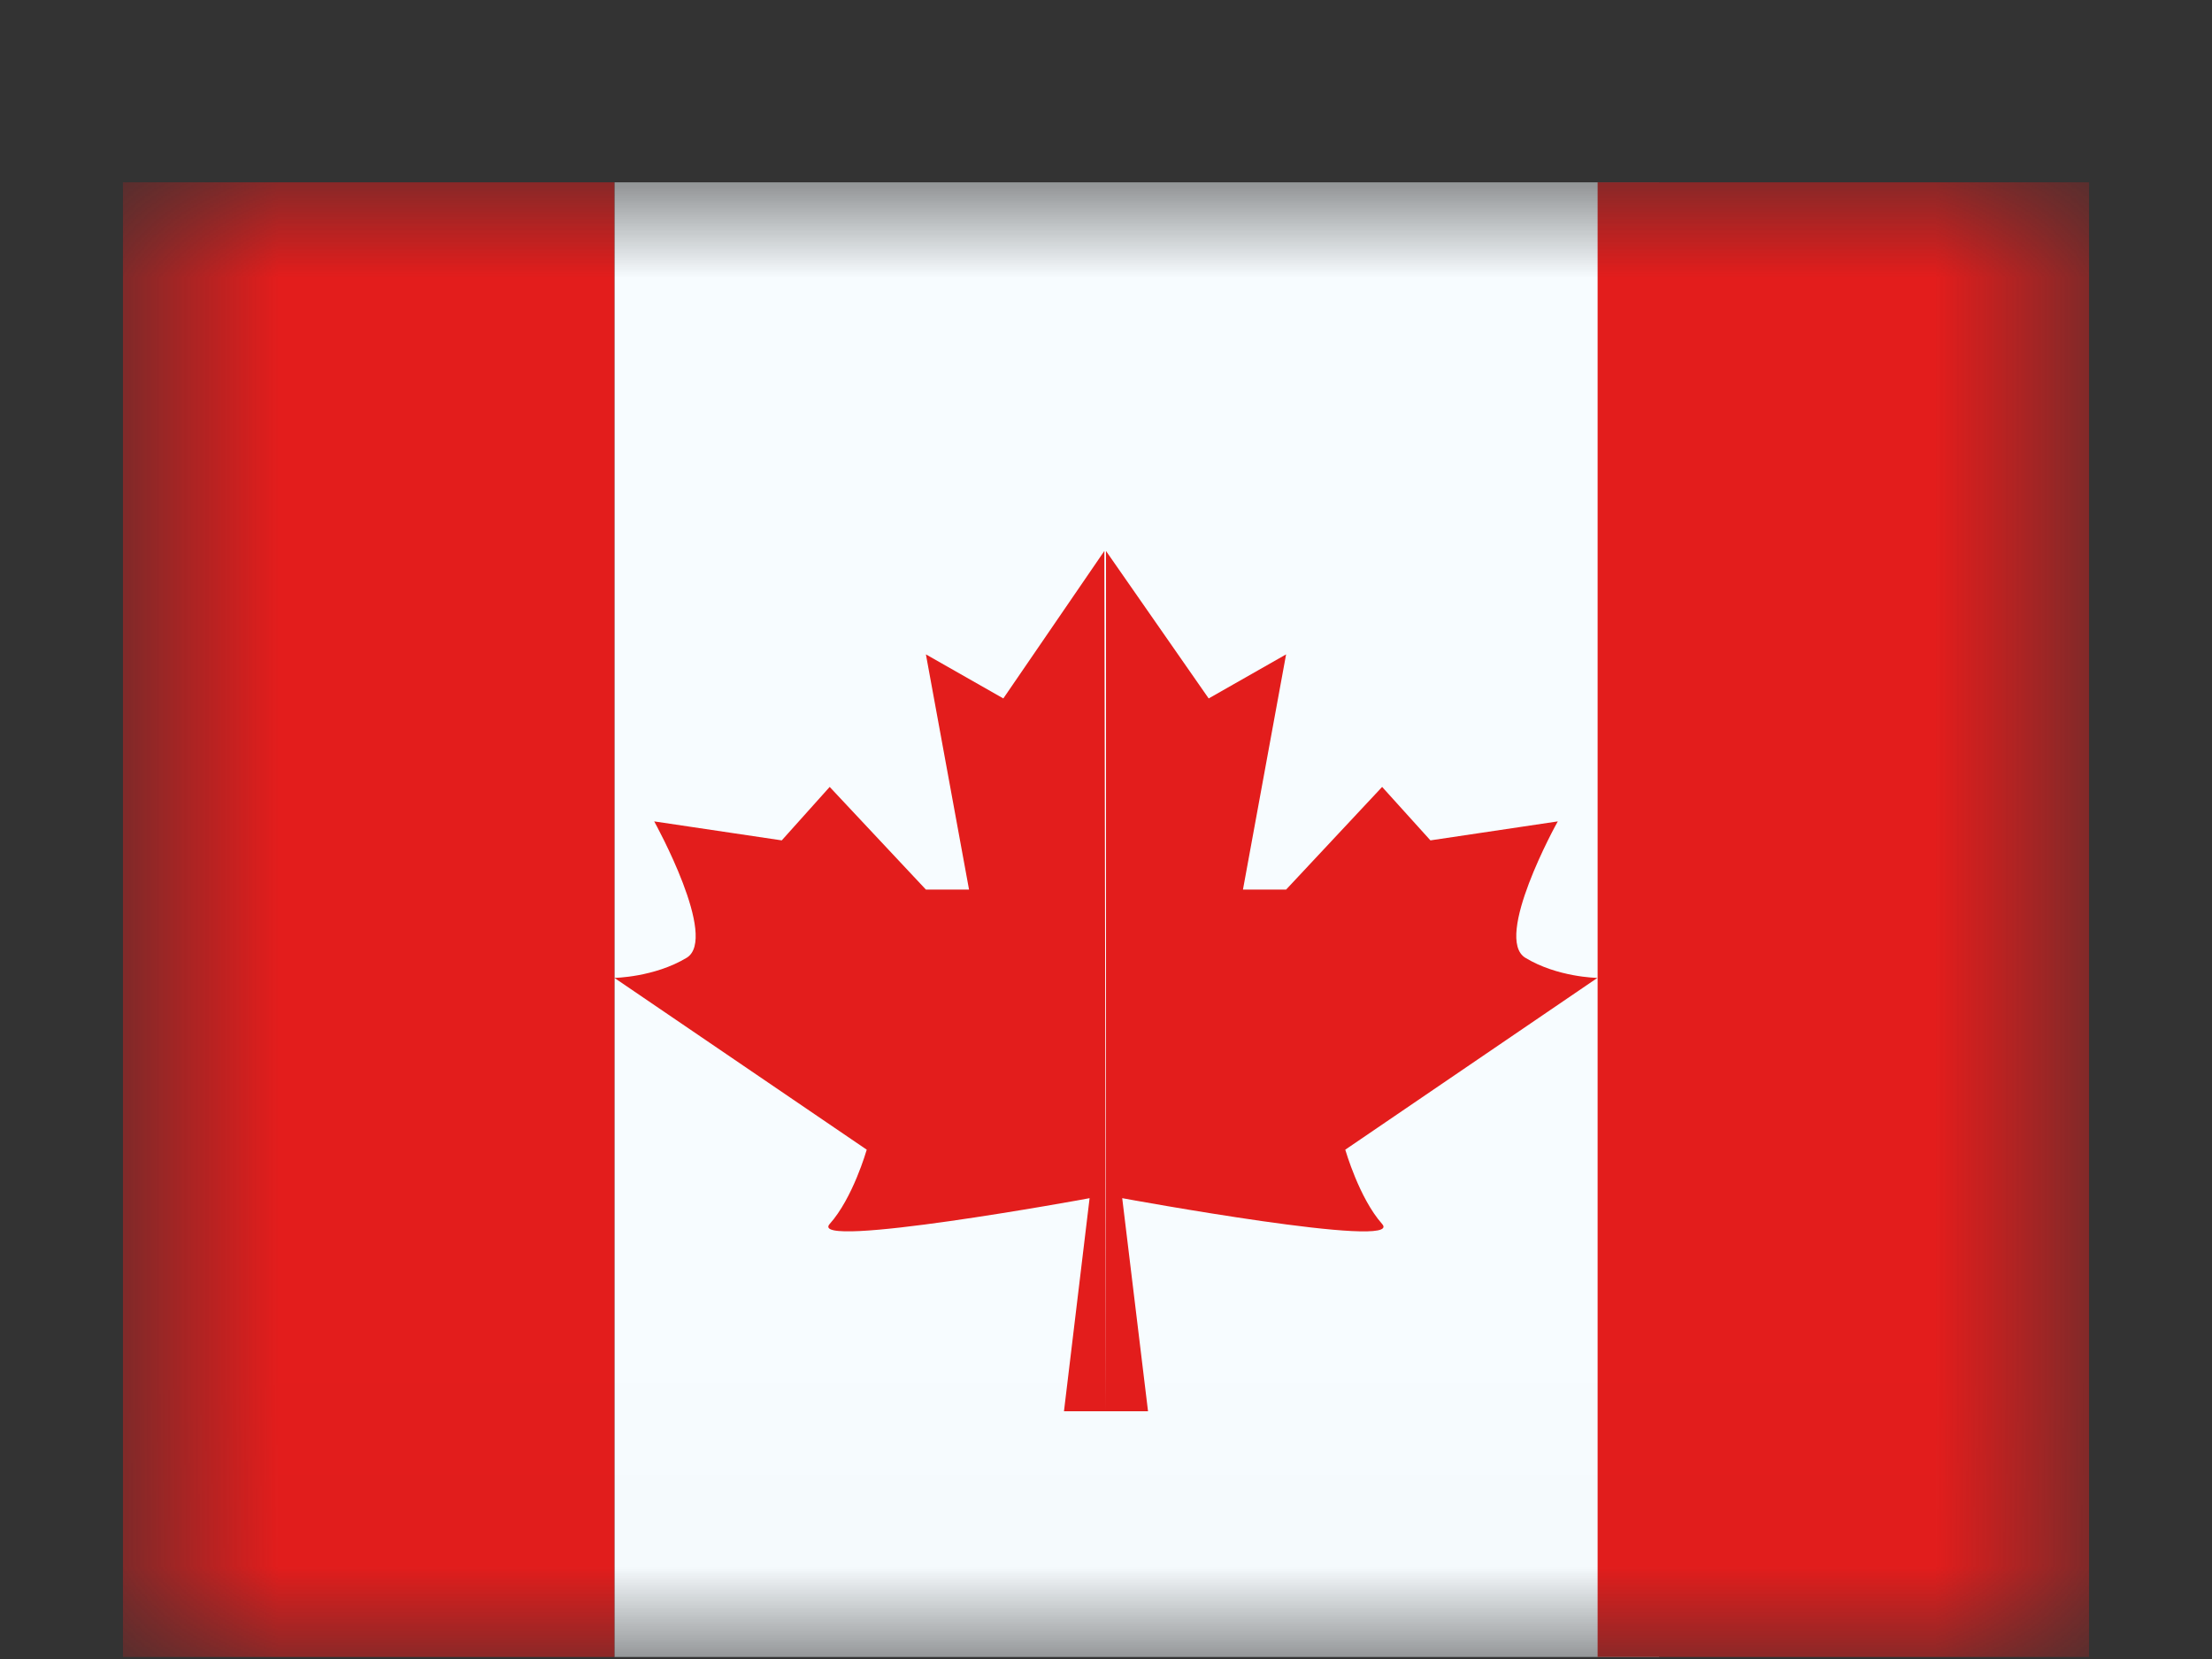 <svg width="12" height="9" viewBox="0 0 12 9" fill="none" xmlns="http://www.w3.org/2000/svg">
<rect x="0" y="0" width="12" height="9" fill="#333333" stroke="none"/>
<mask id="mask0_244_395" style="mask-type:luminance" maskUnits="userSpaceOnUse" x="0" y="0" width="12" height="9">
<rect x="0.667" y="0.989" width="10.667" height="8" fill="white"/>
</mask>
<g mask="url(#mask0_244_395)">
<path fill-rule="evenodd" clip-rule="evenodd" d="M3.333 0.989H9V8.989H3.333V0.989Z" fill="#F7FCFF"/>
<path d="M6 7.656H5.772L5.911 6.5C5.889 6.505 4.375 6.781 4.501 6.64C4.627 6.499 4.7 6.243 4.702 6.237L3.333 5.305C3.333 5.305 3.549 5.302 3.725 5.196C3.899 5.09 3.555 4.467 3.549 4.456L4.241 4.559L4.501 4.269L5.023 4.826H5.257L5.023 3.55L5.443 3.789L5.991 2.989L6 7.656ZM6.557 3.789L6.977 3.55L6.743 4.826H6.977L7.498 4.269L7.76 4.559L8.451 4.456C8.443 4.469 8.101 5.09 8.275 5.196C8.448 5.301 8.66 5.305 8.666 5.305L7.298 6.237C7.3 6.242 7.373 6.499 7.498 6.64C7.625 6.782 6.103 6.503 6.088 6.5L6.228 7.656H6V2.989L6.557 3.789Z" fill="#E31D1C"/>
<path fill-rule="evenodd" clip-rule="evenodd" d="M8.667 0.989H11.333V8.989H8.667V0.989Z" fill="#E31D1C"/>
<path fill-rule="evenodd" clip-rule="evenodd" d="M0.667 0.989H3.333V8.989H0.667V0.989Z" fill="#E31D1C"/>
</g>
</svg>

